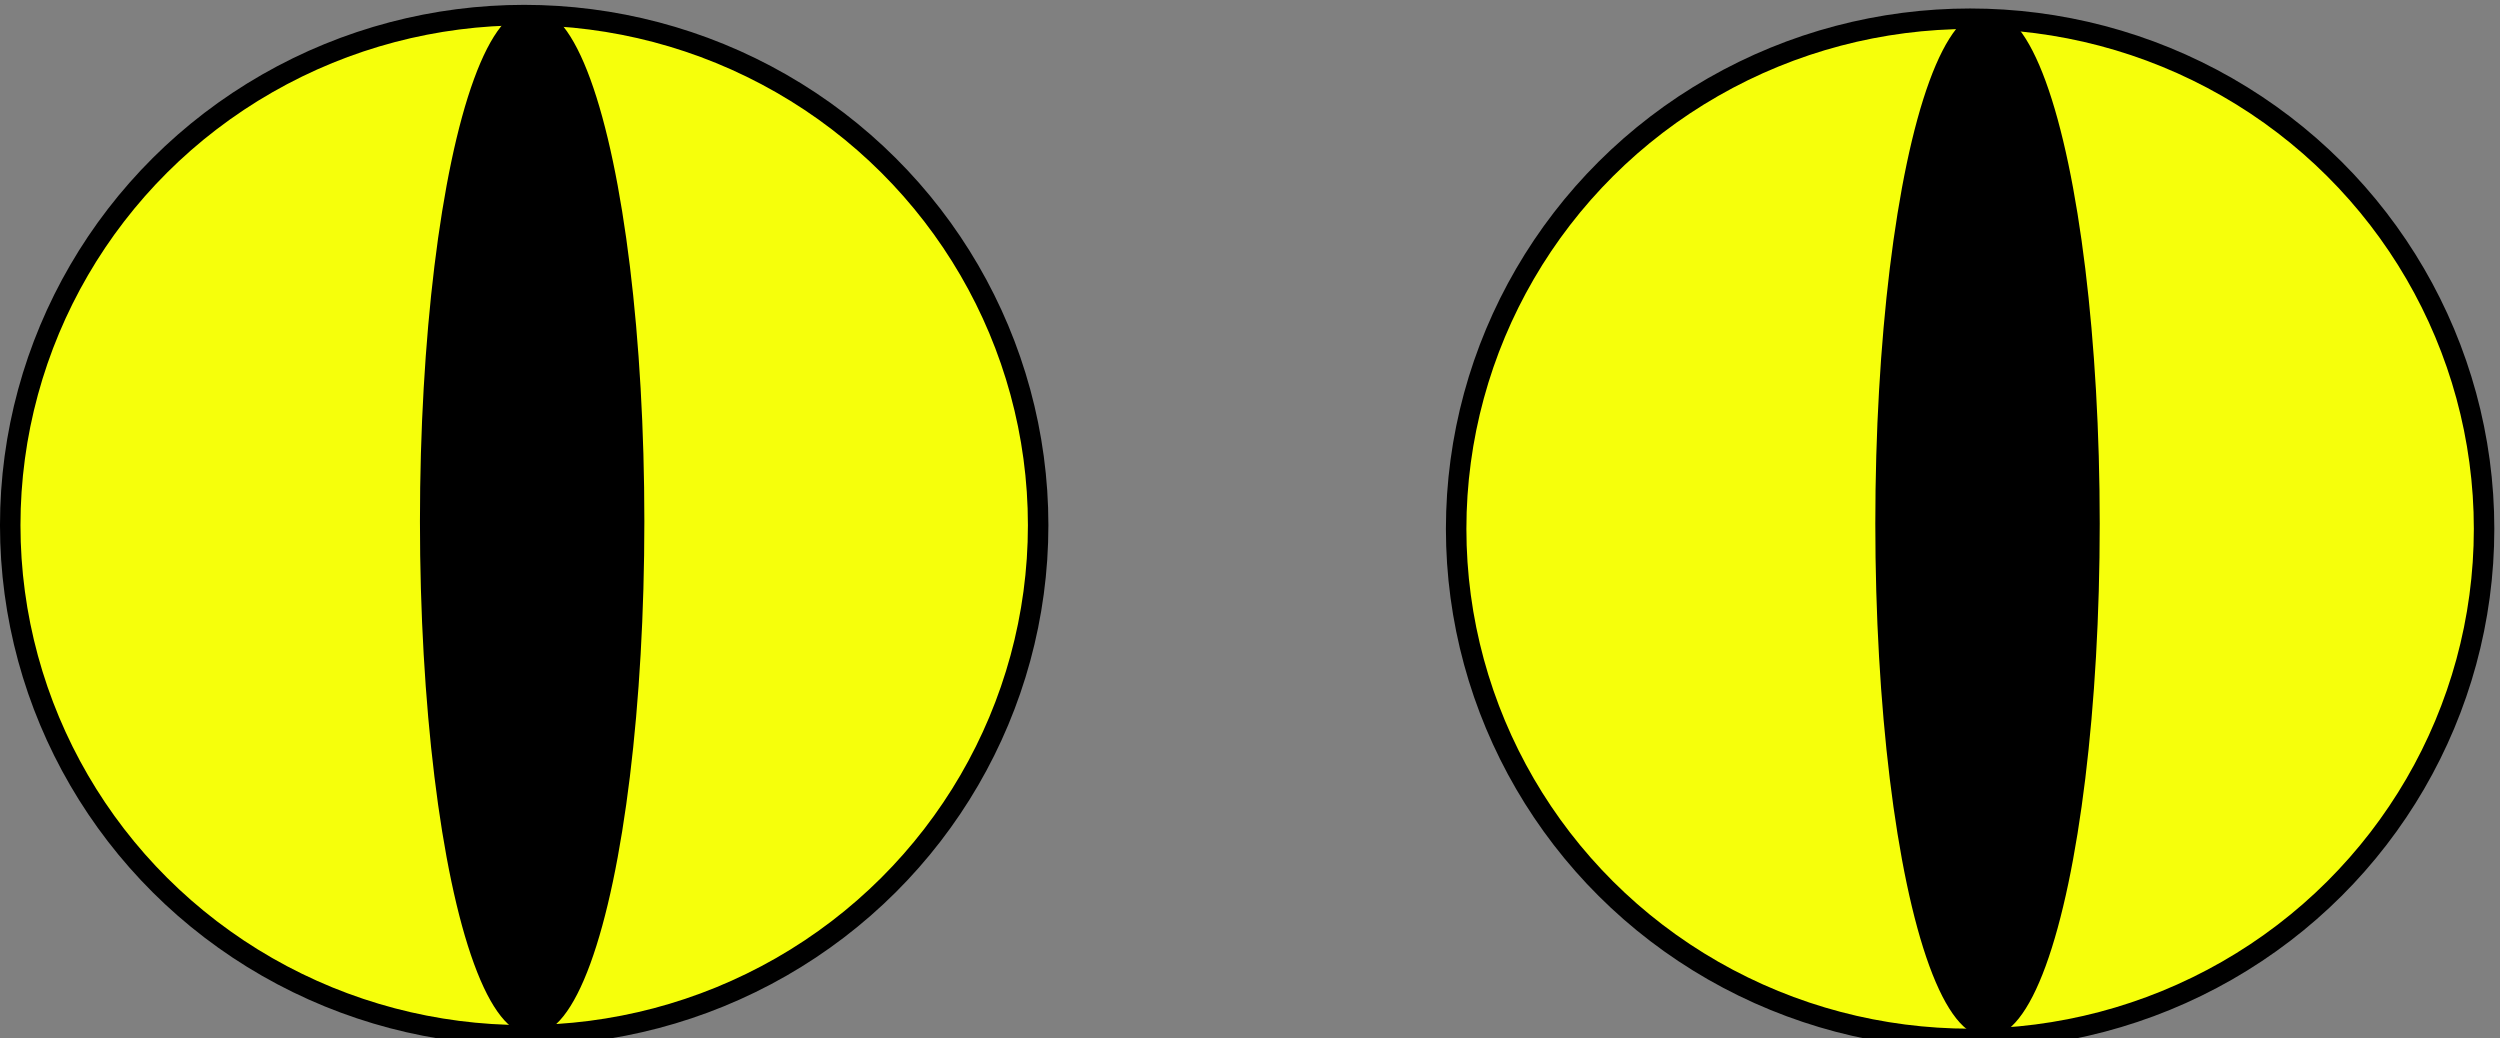 <?xml version="1.0" encoding="UTF-8" standalone="no"?>
<!-- Created with Inkscape (http://www.inkscape.org/) -->

<svg
   width="130mm"
   height="54mm"
   viewBox="0 0 130 54"
   version="1.1"
   id="svg1"
   inkscape:version="1.3.2 (091e20e, 2023-11-25, custom)"
   sodipodi:docname="smooth_snake.svg"
   xmlns:inkscape="http://www.inkscape.org/namespaces/inkscape"
   xmlns:sodipodi="http://sodipodi.sourceforge.net/DTD/sodipodi-0.dtd"
   xmlns="http://www.w3.org/2000/svg"
   xmlns:svg="http://www.w3.org/2000/svg">
  <rect x="0" y="0" width="130" height="54" fill="#808080" stroke="none"/>
  <sodipodi:namedview
     id="namedview1"
     pagecolor="#ffffff"
     bordercolor="#000000"
     borderopacity="0.25"
     inkscape:showpageshadow="2"
     inkscape:pageopacity="0.0"
     inkscape:pagecheckerboard="0"
     inkscape:deskcolor="#d1d1d1"
     inkscape:document-units="mm"
     inkscape:zoom="1.3166807"
     inkscape:cx="197.84599"
     inkscape:cy="176.5804"
     inkscape:window-width="1920"
     inkscape:window-height="974"
     inkscape:window-x="-11"
     inkscape:window-y="-11"
     inkscape:window-maximized="1"
     inkscape:current-layer="layer1"
     showgrid="false" />
  <defs
     id="defs1" />
  <g
     inkscape:label="Layer 1"
     inkscape:groupmode="layer"
     id="layer1"
     transform="translate(-0.766,-1.284)">
    <ellipse
       style="fill:#f6ff0b;fill-opacity:1;stroke:#000000;stroke-width:1.065;stroke-dasharray:none;stroke-opacity:1"
       id="path1"
       cx="28.024"
       cy="28.594"
       rx="26.726"
       ry="26.525" />
    <ellipse
       style="fill:#000000;fill-opacity:1;stroke:#000000;stroke-width:0.487;stroke-dasharray:none;stroke-opacity:1"
       id="path1-4"
       cx="28.438"
       cy="28.397"
       rx="5.591"
       ry="26.464" />
    <ellipse
       style="fill:#f6ff0b;fill-opacity:1;stroke:#000000;stroke-width:1.065;stroke-dasharray:none;stroke-opacity:1"
       id="path1-1"
       cx="103.212"
       cy="28.783"
       rx="26.726"
       ry="26.525" />
    <ellipse
       style="fill:#000000;fill-opacity:1;stroke:#000000;stroke-width:0.487;stroke-dasharray:none;stroke-opacity:1"
       id="path1-4-0"
       cx="104.117"
       cy="28.514"
       rx="5.591"
       ry="26.464" />
  </g>
</svg>

